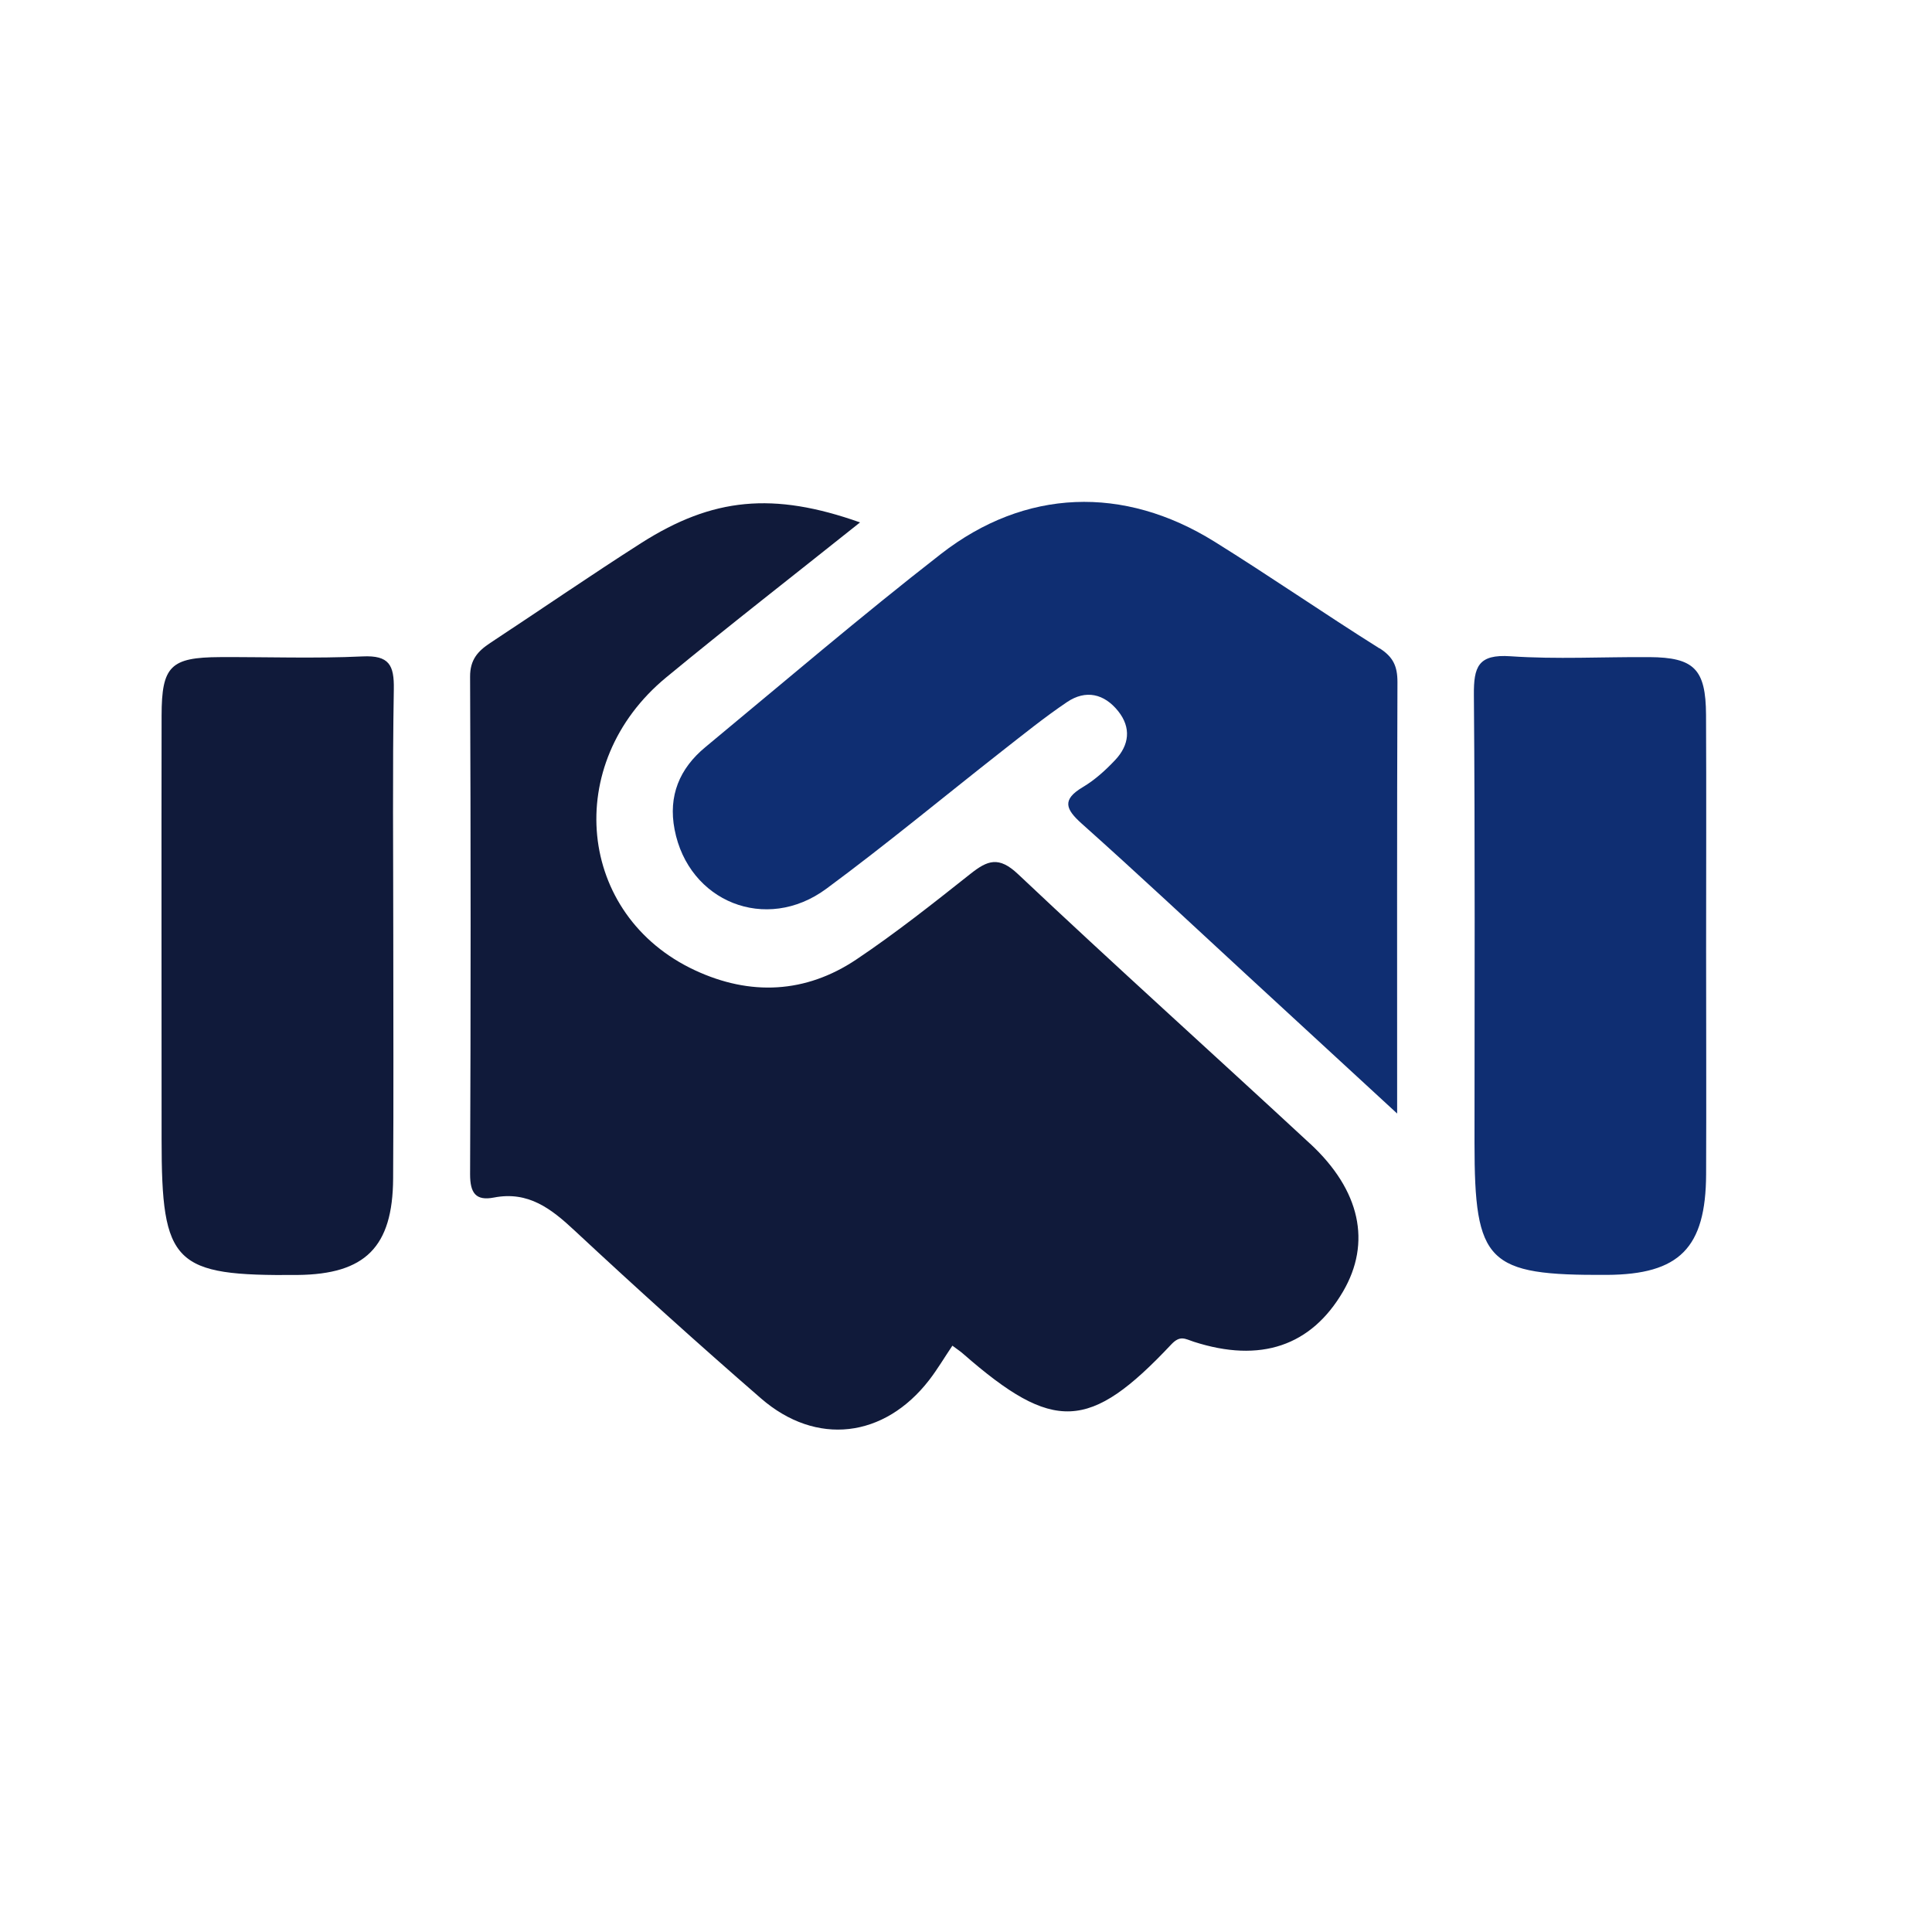 <?xml version="1.0" encoding="UTF-8"?>
<svg id="Layer_1" data-name="Layer 1" xmlns="http://www.w3.org/2000/svg" viewBox="0 0 250 250">
  <defs>
    <style>
      .guarantee-1{
        fill: #0f2e72;
      }

      .guarantee-1, .guarantee-2 {
        stroke-width: 0px;
      }

      .guarantee-2 {
        fill: #101a3a;
      }
    </style>
  </defs>
  <path class="guarantee-2" d="m169.51,147.98c-12.57-11.65-25.32-23.11-37.78-34.87-2.49-2.35-3.94-1.79-6.16-.03-4.82,3.82-9.65,7.65-14.75,11.07-6.58,4.41-13.75,4.73-20.88,1.41-15.29-7.11-17.24-26.77-3.74-37.9,8.06-6.65,16.32-13.06,25.09-20.06-11.24-3.98-19.07-3.22-28.32,2.67-6.58,4.2-13.02,8.64-19.54,12.93-1.6,1.06-2.61,2.17-2.6,4.36.09,21.47.09,42.93,0,64.4,0,2.41.73,3.46,3.09,3,4.45-.86,7.41,1.45,10.44,4.28,7.91,7.37,15.94,14.62,24.11,21.71,7.15,6.21,15.96,5.14,21.77-2.38,1.08-1.4,1.99-2.95,3-4.44.6.45,1.02.72,1.39,1.05,11.69,10.21,16.35,10.04,26.93-1.21,1.16-1.23,1.78-.72,2.91-.35,8.64,2.79,15.2.55,19.32-6.5,3.68-6.3,2.26-13.09-4.27-19.14Z"/>
  <path class="guarantee-2" d="m46.91,84.94c-6.13.29-12.29.06-18.44.09-6.4.03-7.55,1.16-7.56,7.56-.03,18.28,0,36.56,0,54.84,0,16.17,1.54,17.7,17.61,17.55,8.74-.09,12.3-3.61,12.35-12.48.07-10.47.02-20.94.02-31.41,0-10.64-.11-21.27.07-31.91.05-3.11-.59-4.4-4.04-4.24Z"/>
  <g>
    <path class="guarantee-1" d="m178.5,83.9c-7.18-4.51-14.16-9.34-21.36-13.82-11.74-7.3-24.49-6.87-35.38,1.6-10.37,8.07-20.37,16.62-30.5,25.01-3.32,2.75-4.81,6.28-3.97,10.64,1.79,9.35,11.82,13.44,19.63,7.68,7.76-5.73,15.19-11.9,22.79-17.86,2.75-2.15,5.47-4.35,8.36-6.3,2.43-1.64,4.81-1.09,6.62,1.17,1.72,2.15,1.43,4.4-.38,6.32-1.24,1.32-2.64,2.59-4.19,3.51-2.76,1.64-2.22,2.87-.13,4.74,7.2,6.43,14.25,13.03,21.35,19.58,6.2,5.71,12.39,11.42,19.45,17.92,0-19.53-.03-37.68.04-55.83,0-2.05-.55-3.26-2.34-4.39Z"/>
    <path class="guarantee-1" d="m220.76,92.5c-.03-5.92-1.54-7.43-7.33-7.47-5.99-.04-12.01.3-17.97-.11-4.2-.29-4.77,1.37-4.74,5.02.16,19.31.08,38.63.08,57.94,0,15.56,1.62,17.17,17.12,17.09,9.4-.05,12.81-3.48,12.85-13.03.04-9.66,0-19.31,0-28.97,0-10.16.04-20.31-.01-30.47Z"/>
  </g>
</svg>